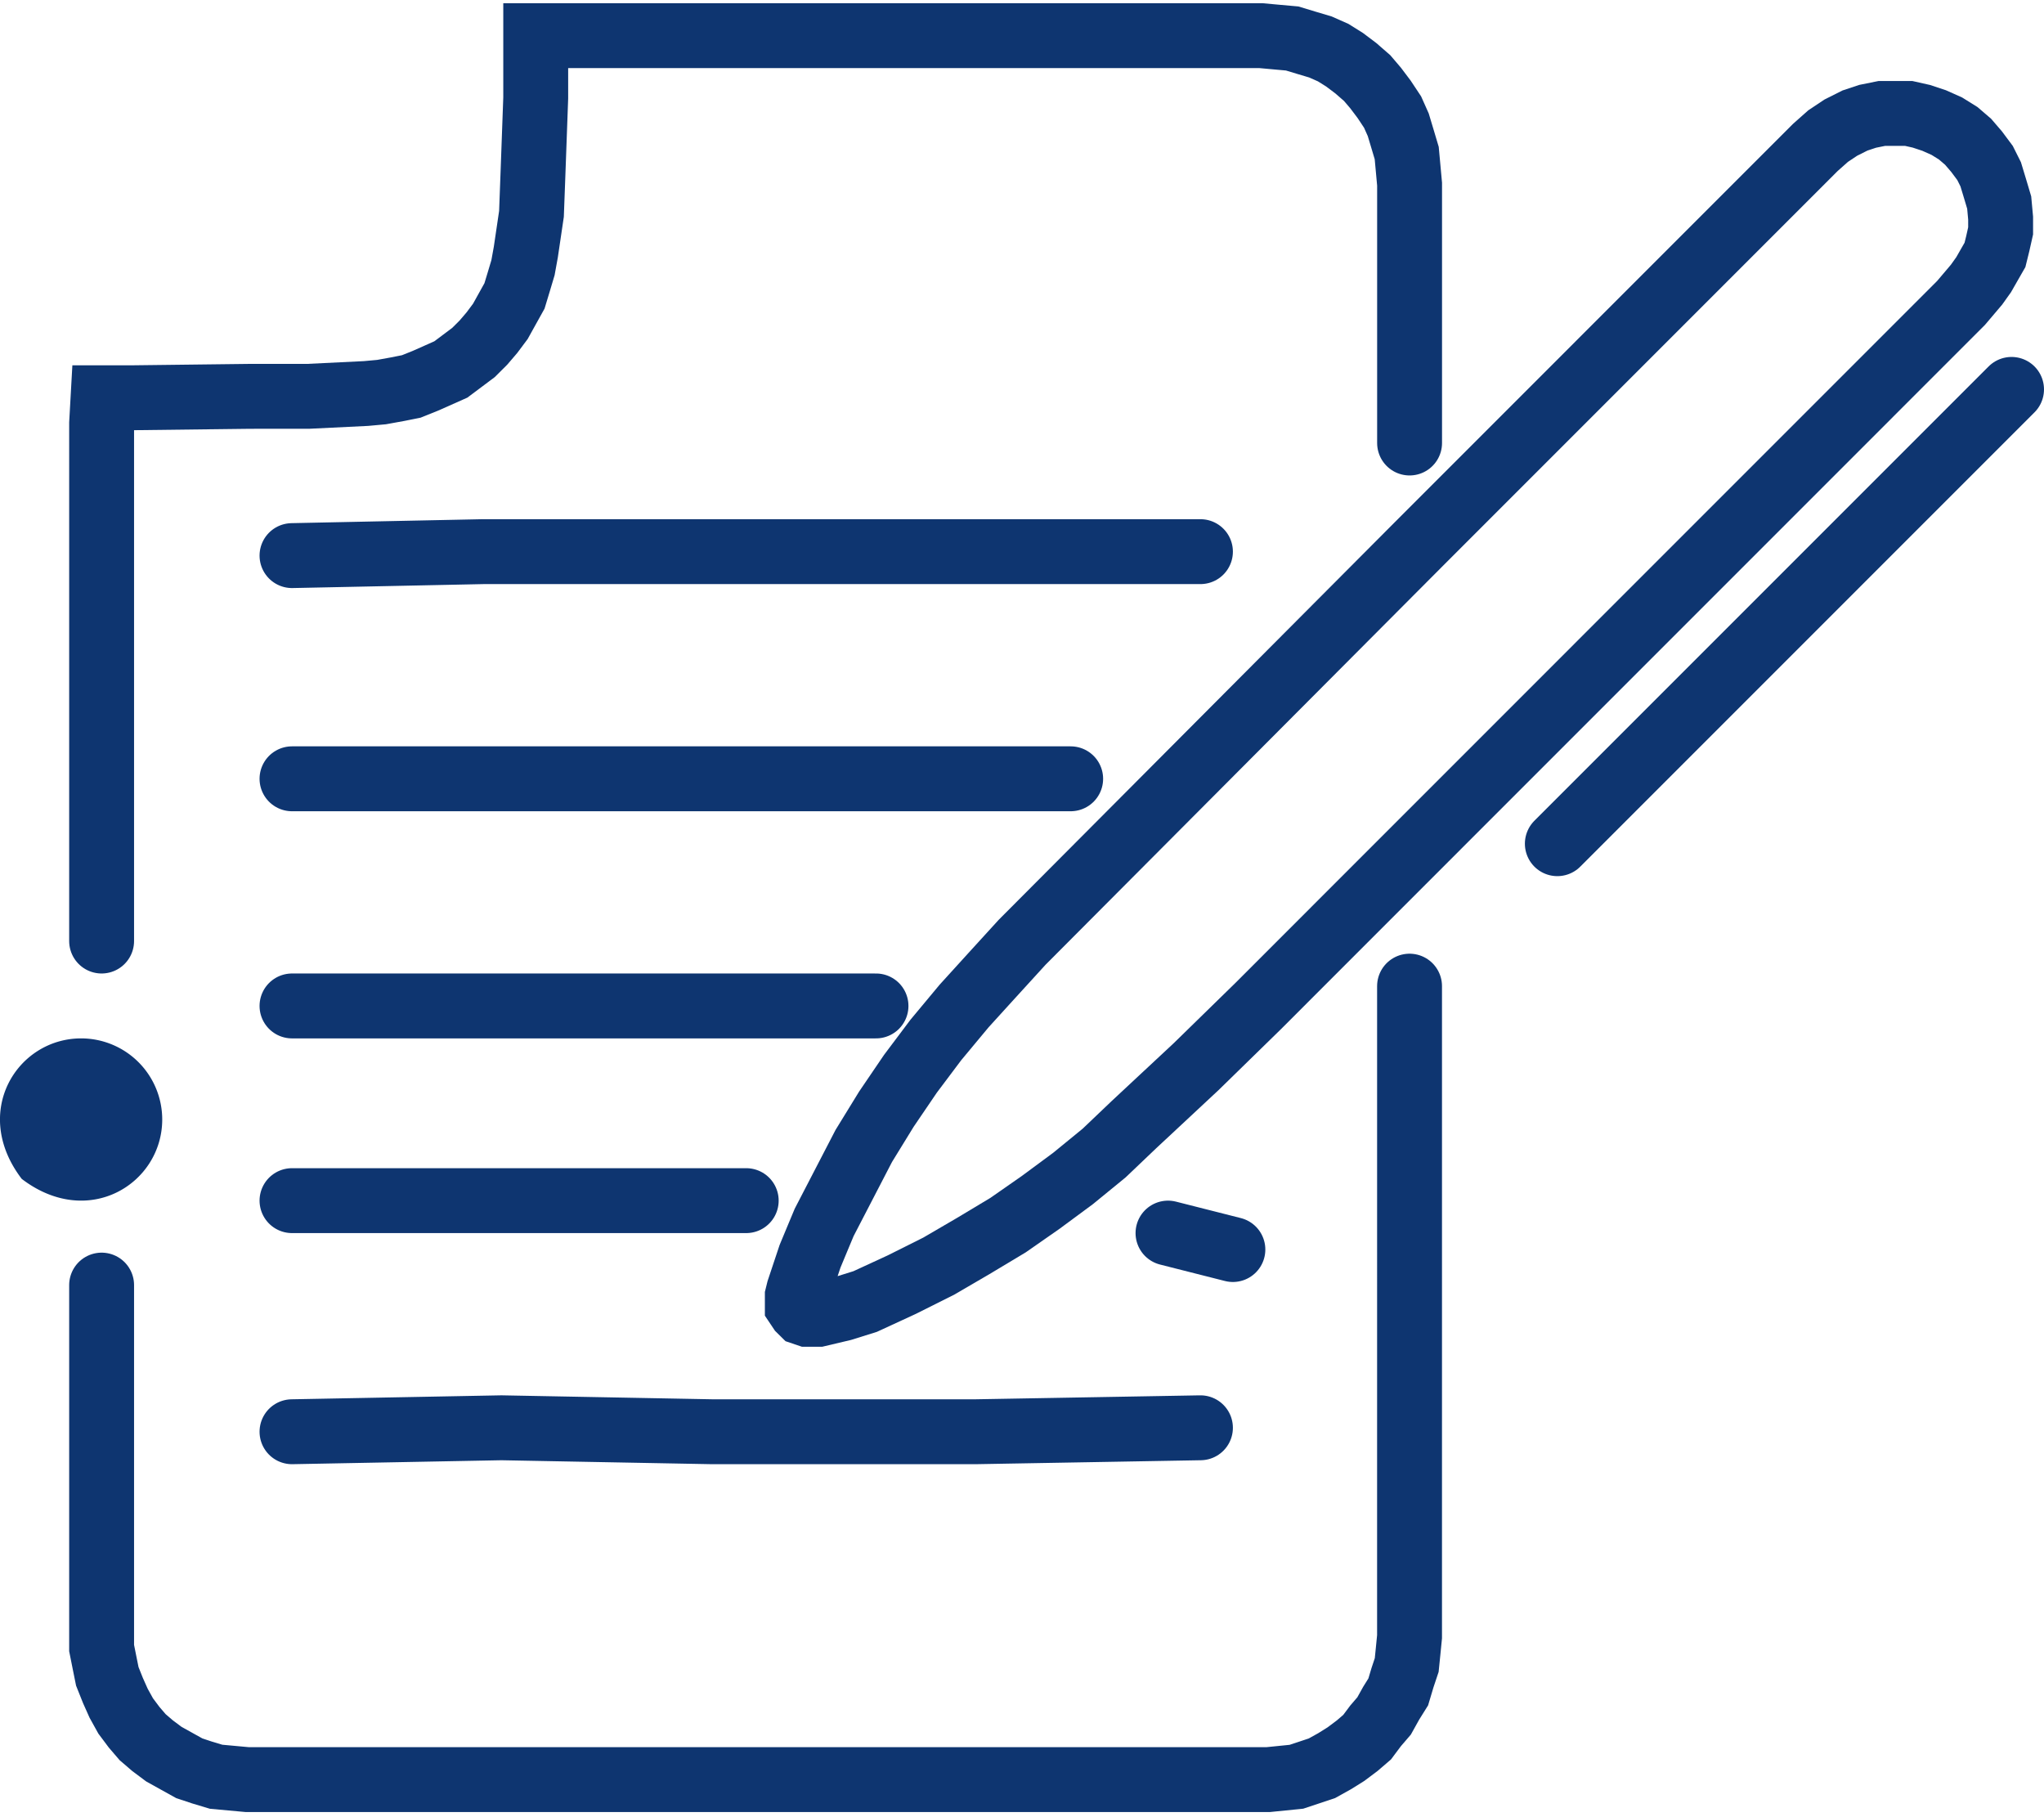 <svg xmlns="http://www.w3.org/2000/svg" width="63" height="56" viewBox="0 0 63 56">
    <g fill="none" fill-rule="evenodd">
        <g stroke="#0E3570" stroke-linecap="round" stroke-width="2">
            <path d="M3.132 39.603V50.788l.087.436.088.436.174.436.175.392.217.392.262.35.261.304.305.262.349.261.392.218.393.218.391.13.436.131.48.044.48.044h31.465l.436-.044.436-.044.392-.13.393-.131.392-.218.349-.218.348-.261.305-.262.261-.349.262-.305.218-.392.218-.349.13-.436.131-.392.044-.436.043-.436V30.39M43.446 13.652V5.676l-.044-.48-.044-.479-.13-.436-.131-.436-.175-.392-.26-.392-.263-.349-.26-.305-.35-.305-.348-.262-.349-.218-.392-.174-.436-.13-.436-.132-.48-.043-.479-.044H16.512v1.918l-.087 2.397-.044 1.177-.174 1.177-.087.48-.13.435-.132.436-.218.392-.218.393-.261.349-.261.305-.306.305-.348.261-.35.262-.391.174-.392.174-.436.175-.436.087-.48.087-.479.044-1.786.087H7.709l-3.575.043h-.958l-.044.785V29"/>
            <path d="M61.663 6.722v.392l-.088.393-.086.348-.175.305-.174.305-.218.306-.48.566L42.53 27.251 38.783 31l-1.919 1.874-1.917 1.787-.915.872-.959.784-1.003.741-1.002.698-1.089.653-1.046.61-1.133.567-1.134.523-.697.218-.74.175h-.349l-.13-.044-.088-.087-.087-.13v-.306l.043-.174.349-1.046.218-.524.218-.522.61-1.177.61-1.177.697-1.134.741-1.09.785-1.045.871-1.046.872-.959.915-1.003L43.707 16.79 55.953 4.543l.393-.349.392-.261.436-.219.392-.13.436-.088H58.83l.392.088.392.13.392.175.35.218.304.261.262.305.261.35.174.348.132.435.13.436z"/>
        </g>
        <path stroke="#0E3570" stroke-linecap="round" stroke-width="2" d="M9 44.122L15.455 44l6.498.122h8.112L37 44M9 17.122L14.894 17H37M9 24h24M48 26l14-14M9 31h18M9 37h14M36 38l2 .507"/>
        <path fill="#0E3570" d="M5 34.5c0 1.966-2.27 3.402-4.33 1.83C-.904 34.27.533 32 2.5 32A2.5 2.5 0 0 1 5 34.5"/>
    </g>
</svg>
